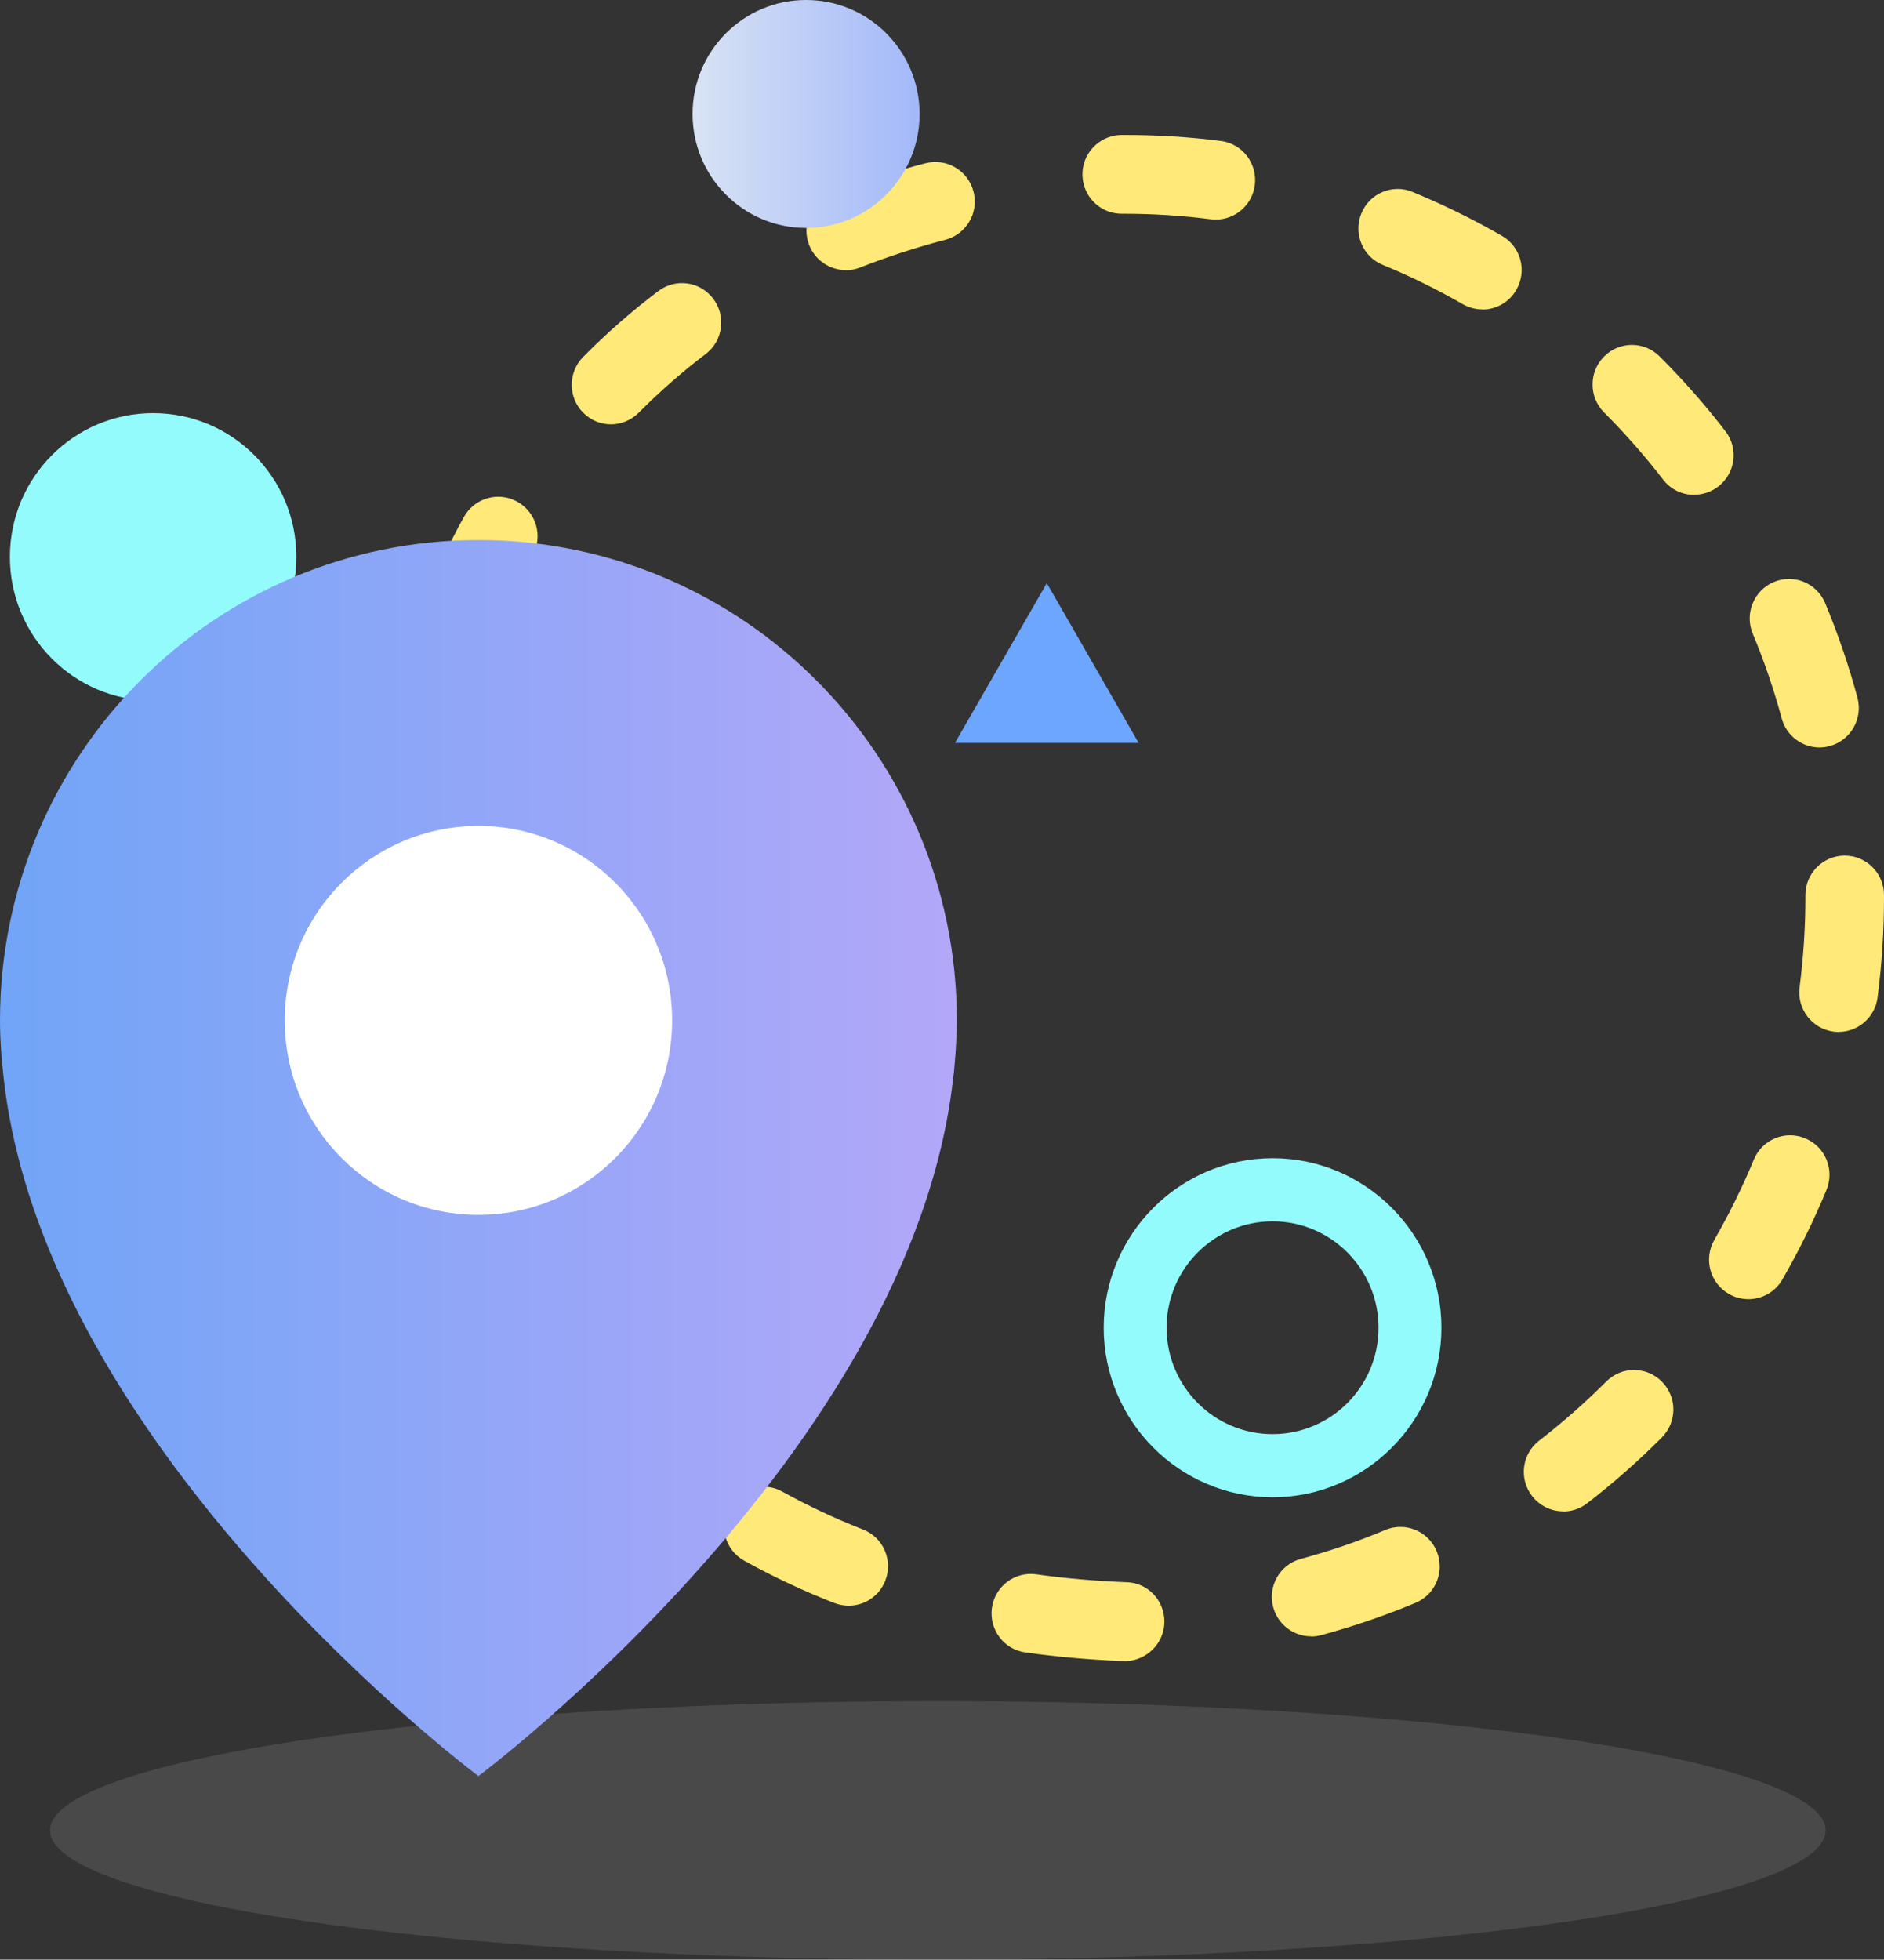 <svg width="226" height="235" viewBox="0 0 226 235" fill="none" xmlns="http://www.w3.org/2000/svg">
<rect x="0" y="0" width="226" height="235" fill="#333333" stroke="none"/>
<ellipse cx="112.5" cy="219.5" rx="106.5" ry="15.5" fill="#7D7D7D" fill-opacity="0.3"/>
<g clip-path="url(#clip0_923_1710)">
<path d="M134.906 199.182C134.792 199.182 134.604 199.182 134.491 199.182C130.7 199.03 126.777 198.689 123.005 198.159C120.421 197.8 118.629 195.414 118.988 192.821C119.346 190.228 121.722 188.429 124.306 188.789C127.776 189.281 131.379 189.584 135.019 189.736C137.621 189.736 139.677 191.856 139.677 194.468C139.677 197.08 137.508 199.2 134.906 199.2V199.182ZM157.274 196.228C155.199 196.228 153.294 194.828 152.728 192.726C152.049 190.209 153.539 187.596 156.067 186.934C159.499 186.006 162.894 184.852 166.176 183.47C168.571 182.466 171.343 183.602 172.343 186.025C173.342 188.448 172.211 191.212 169.797 192.215C166.138 193.749 162.347 195.036 158.518 196.077C158.103 196.191 157.689 196.247 157.292 196.247L157.274 196.228ZM101.806 192.556C101.24 192.556 100.656 192.442 100.09 192.234C96.356 190.777 92.734 189.073 89.283 187.161C87.001 185.893 86.171 183.015 87.435 180.725C88.698 178.434 91.565 177.601 93.847 178.87C96.921 180.573 100.184 182.107 103.522 183.413C105.955 184.359 107.144 187.104 106.201 189.546C105.465 191.42 103.692 192.556 101.806 192.556ZM187.506 181.236C186.092 181.236 184.696 180.592 183.772 179.381C182.188 177.317 182.565 174.345 184.64 172.755C187.45 170.578 190.166 168.193 192.674 165.676C194.522 163.82 197.502 163.82 199.35 165.676C201.199 167.531 201.199 170.522 199.35 172.377C196.54 175.197 193.541 177.847 190.392 180.271C189.543 180.933 188.525 181.255 187.525 181.255L187.506 181.236ZM73.535 174.194C72.328 174.194 71.121 173.74 70.197 172.812C67.387 169.992 64.746 166.944 62.332 163.745C60.767 161.662 61.182 158.69 63.256 157.119C65.331 155.548 68.292 155.964 69.857 158.047C71.988 160.886 74.346 163.612 76.854 166.111C78.703 167.947 78.703 170.957 76.854 172.812C75.93 173.74 74.723 174.194 73.516 174.194H73.535ZM209.723 155.794C208.931 155.794 208.101 155.586 207.366 155.15C205.103 153.844 204.348 150.948 205.65 148.676C207.422 145.591 209.026 142.354 210.384 139.06C211.383 136.637 214.137 135.501 216.551 136.504C218.965 137.508 220.096 140.271 219.097 142.695C217.588 146.367 215.796 149.983 213.816 153.428C212.948 154.942 211.364 155.794 209.723 155.794ZM55.109 145.875C53.223 145.875 51.45 144.739 50.714 142.884C49.262 139.211 48.036 135.388 47.056 131.507C46.414 128.97 47.942 126.396 50.469 125.752C52.977 125.109 55.561 126.642 56.203 129.179C57.089 132.662 58.183 136.107 59.484 139.401C60.446 141.824 59.258 144.588 56.825 145.534C56.259 145.761 55.675 145.875 55.09 145.875H55.109ZM220.568 123.746C220.36 123.746 220.153 123.746 219.946 123.708C217.362 123.367 215.551 121.001 215.872 118.407C216.324 114.867 216.57 111.271 216.57 107.693V107.333C216.57 104.721 218.682 102.601 221.285 102.601C223.887 102.601 226 104.721 226 107.333V107.693C226 111.668 225.736 115.7 225.226 119.619C224.925 122.004 222.888 123.746 220.549 123.746H220.568ZM48.828 112.52C46.226 112.52 44.113 110.476 44.113 107.863V107.712C44.113 103.793 44.358 99.837 44.811 95.975C45.132 93.382 47.47 91.527 50.054 91.849C52.638 92.17 54.486 94.518 54.166 97.111C53.751 100.613 53.524 104.172 53.524 107.712C53.524 110.324 51.412 112.52 48.809 112.52H48.828ZM218.267 89.634C216.192 89.634 214.288 88.252 213.722 86.132C212.798 82.686 211.628 79.279 210.251 75.985C209.252 73.581 210.384 70.799 212.779 69.795C215.174 68.773 217.946 69.928 218.946 72.332C220.474 76.004 221.775 79.809 222.812 83.652C223.491 86.17 222.02 88.782 219.493 89.463C219.078 89.577 218.663 89.634 218.248 89.634H218.267ZM54.977 79.298C54.411 79.298 53.826 79.184 53.26 78.976C50.828 78.03 49.639 75.285 50.582 72.843C52.035 69.114 53.732 65.46 55.637 62.015C56.9 59.724 59.767 58.892 62.049 60.16C64.331 61.428 65.161 64.305 63.898 66.596C62.2 69.701 60.672 72.957 59.371 76.307C58.636 78.181 56.863 79.317 54.977 79.317V79.298ZM203.236 59.346C201.821 59.346 200.425 58.721 199.501 57.51C197.332 54.689 194.937 51.982 192.429 49.464C190.58 47.628 190.58 44.618 192.41 42.763C194.239 40.908 197.238 40.889 199.086 42.744C201.896 45.546 204.556 48.556 206.97 51.698C208.573 53.761 208.196 56.733 206.121 58.343C205.254 59.005 204.254 59.327 203.236 59.327V59.346ZM73.29 50.884C72.083 50.884 70.895 50.43 69.97 49.502C68.122 47.666 68.122 44.656 69.952 42.801C72.762 39.962 75.779 37.311 78.967 34.907C81.041 33.336 84.002 33.734 85.568 35.835C87.133 37.917 86.718 40.889 84.644 42.46C81.814 44.599 79.136 46.966 76.628 49.483C75.704 50.411 74.497 50.884 73.29 50.884ZM177.812 37.103C177.02 37.103 176.209 36.895 175.474 36.478C172.381 34.699 169.155 33.109 165.874 31.765C163.46 30.781 162.309 27.998 163.309 25.594C164.29 23.171 167.062 22.016 169.457 23.019C173.116 24.534 176.718 26.294 180.17 28.282C182.433 29.588 183.206 32.465 181.905 34.737C181.037 36.27 179.453 37.122 177.812 37.122V37.103ZM101.467 32.39C99.581 32.39 97.808 31.254 97.072 29.399C96.111 26.976 97.299 24.212 99.732 23.265C103.353 21.827 107.162 20.577 111.029 19.574C113.556 18.93 116.121 20.445 116.781 22.981C117.441 25.518 115.914 28.093 113.405 28.755C109.916 29.664 106.483 30.781 103.202 32.068C102.636 32.295 102.051 32.408 101.467 32.408V32.39ZM145.844 26.332C145.656 26.332 145.448 26.332 145.241 26.294C141.846 25.859 138.376 25.632 134.924 25.632H134.755C132.133 25.726 129.964 23.72 129.851 21.107C129.738 18.495 131.775 16.299 134.377 16.186H134.849C138.734 16.186 142.638 16.413 146.448 16.905C149.032 17.227 150.861 19.612 150.522 22.205C150.22 24.59 148.183 26.332 145.844 26.332Z" fill="#FFE978"/>
<path d="M125.571 69.928L114.557 89.085H136.585L125.571 69.928Z" fill="#6DA6FE"/>
<path d="M18.369 84.03C27.858 84.03 35.55 76.309 35.55 66.785C35.55 57.261 27.858 49.54 18.369 49.54C8.88 49.54 1.188 57.261 1.188 66.785C1.188 76.309 8.88 84.03 18.369 84.03Z" fill="#94FBFC"/>
<path d="M96.695 27.335C104.216 27.335 110.312 21.216 110.312 13.667C110.312 6.119 104.216 0 96.695 0C89.175 0 83.078 6.119 83.078 13.667C83.078 21.216 89.175 27.335 96.695 27.335Z" fill="url(#paint0_linear_923_1710)"/>
<path d="M152.654 179.551C141.489 179.551 132.398 170.427 132.398 159.22C132.398 148.014 141.489 138.89 152.654 138.89C163.819 138.89 172.91 148.014 172.91 159.22C172.91 170.427 163.819 179.551 152.654 179.551ZM152.654 146.462C145.638 146.462 139.942 152.178 139.942 159.22C139.942 166.262 145.638 171.979 152.654 171.979C159.67 171.979 165.366 166.262 165.366 159.22C165.366 152.178 159.67 146.462 152.654 146.462Z" fill="#94FBFC"/>
<path d="M114.518 127.588C114.556 127.134 114.594 126.661 114.631 126.206C114.707 124.938 114.782 123.651 114.782 122.364C114.782 90.561 89.095 64.76 57.391 64.76C25.687 64.76 0 90.561 0 122.364C0 123.651 0.057 124.938 0.151 126.206C0.189 126.661 0.207 127.134 0.264 127.588C0.321 128.194 0.396 128.8 0.453 129.406C5.583 174.364 57.391 212.981 57.391 212.981C57.391 212.981 109.2 174.345 114.33 129.406C114.405 128.8 114.481 128.194 114.518 127.588Z" fill="url(#paint1_linear_923_1710)"/>
<path d="M57.392 145.685C70.225 145.685 80.627 135.244 80.627 122.364C80.627 109.483 70.225 99.042 57.392 99.042C44.559 99.042 34.156 109.483 34.156 122.364C34.156 135.244 44.559 145.685 57.392 145.685Z" fill="white"/>
</g>
<defs>
<linearGradient id="paint0_linear_923_1710" x1="83.078" y1="13.667" x2="110.293" y2="13.667" gradientUnits="userSpaceOnUse">
<stop stop-color="#D8E3F4"/>
<stop offset="1" stop-color="#A3B8F9"/>
</linearGradient>
<linearGradient id="paint1_linear_923_1710" x1="0" y1="138.89" x2="114.763" y2="138.89" gradientUnits="userSpaceOnUse">
<stop stop-color="#71A5F7"/>
<stop offset="1" stop-color="#B3A7F8"/>
</linearGradient>
<clipPath id="clip0_923_1710">
<rect width="226" height="213" fill="white"/>
</clipPath>
</defs>
</svg>
